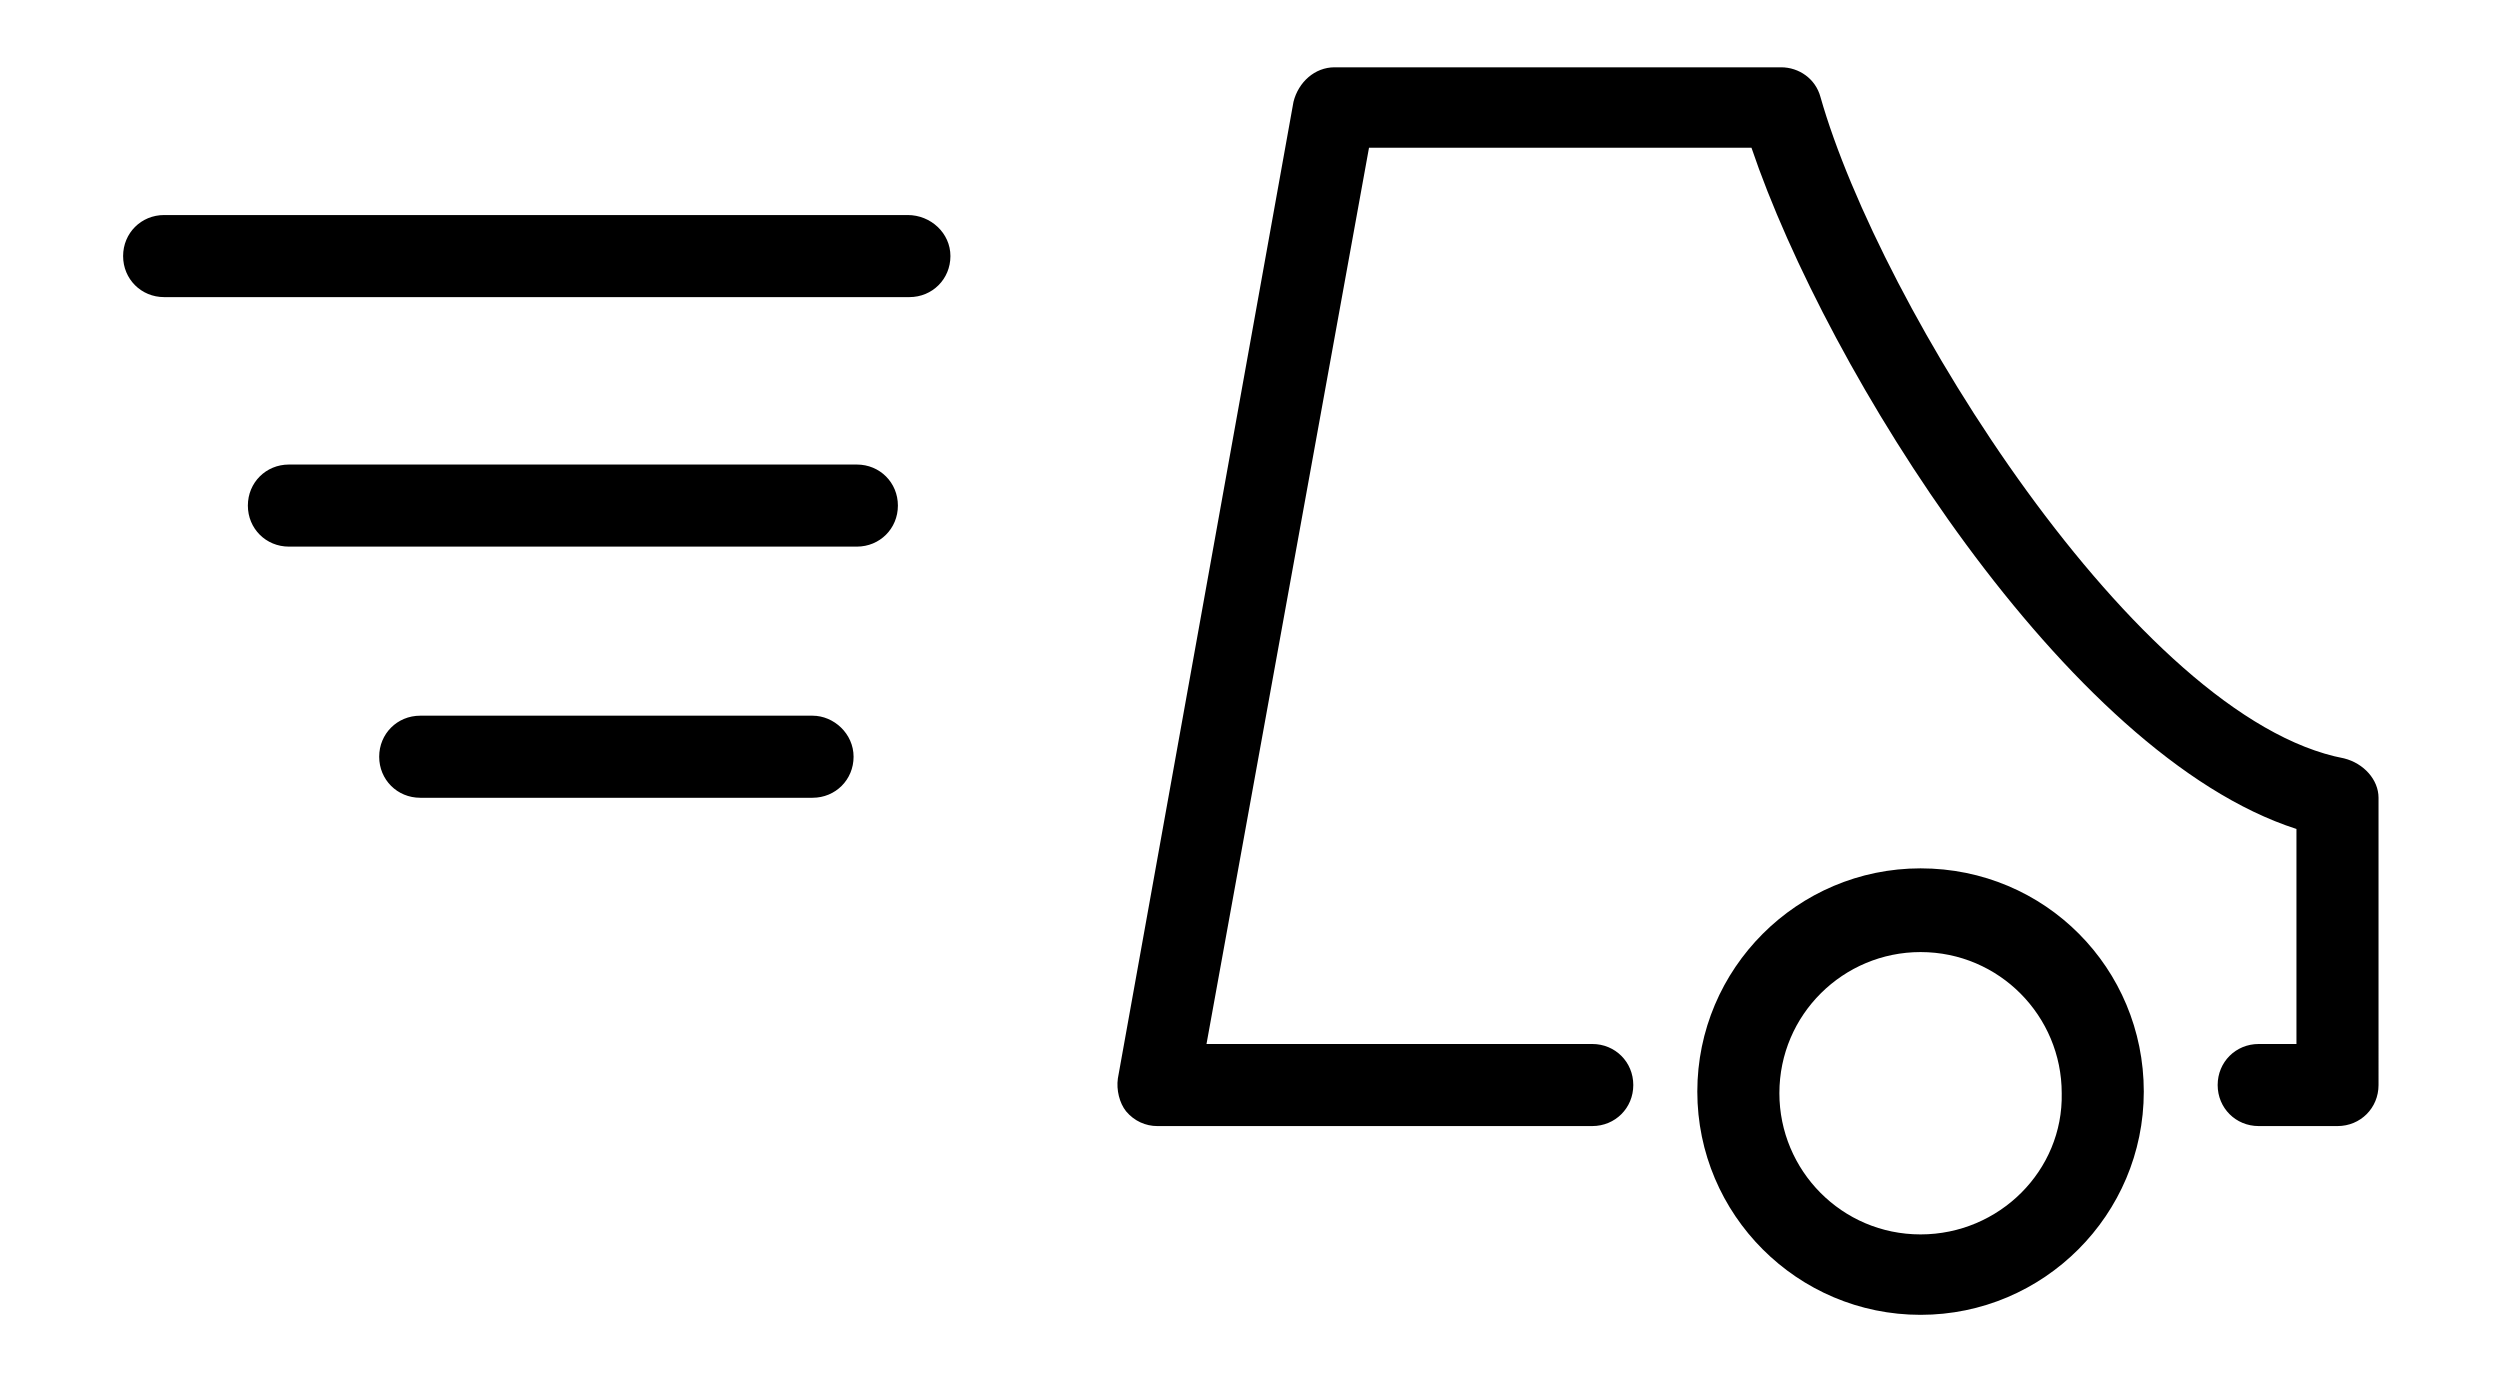<svg xmlns="http://www.w3.org/2000/svg" viewBox="0 0 152.3 84.4"><path d="M142.8 46.2c-12.6-2.4-28.3-27.6-31.9-40.3-.3-1.1-1.3-1.8-2.4-1.8H81.3c-1.2 0-2.2.9-2.5 2.1L68.1 65.7c-.1.7.1 1.5.5 2 .5.6 1.2.9 1.9.9H97c1.4 0 2.5-1.1 2.5-2.5s-1.1-2.5-2.5-2.5H73.5L83.4 9h23.3c4.6 13.6 19.2 37 33.2 41.5v13.1h-2.3c-1.4 0-2.5 1.1-2.5 2.5s1.1 2.5 2.5 2.5h4.8c1.4 0 2.5-1.1 2.5-2.5V48.6c0-1.1-.9-2.1-2.1-2.4zM55.3 13.1H10c-1.4 0-2.5 1.1-2.5 2.5s1.1 2.5 2.5 2.5h45.4c1.4 0 2.5-1.1 2.5-2.5s-1.2-2.5-2.6-2.5zm-3.1 15.2H17.6c-1.4 0-2.5 1.1-2.5 2.5s1.1 2.5 2.5 2.5h34.6c1.4 0 2.5-1.1 2.5-2.5s-1.1-2.5-2.5-2.5zm-2.7 15.3H25.6c-1.4 0-2.5 1.1-2.5 2.5s1.1 2.5 2.5 2.5h23.9c1.4 0 2.5-1.1 2.5-2.5s-1.2-2.5-2.5-2.5z"/><path d="M117 52.9c-7.5 0-13.6 6.1-13.6 13.6s6.1 13.6 13.6 13.6 13.6-6.1 13.6-13.6-6-13.6-13.6-13.6zm0 22.3c-4.8 0-8.6-3.9-8.6-8.6 0-4.8 3.9-8.6 8.6-8.6 4.8 0 8.6 3.9 8.6 8.6.1 4.7-3.8 8.6-8.6 8.6z"/></svg>